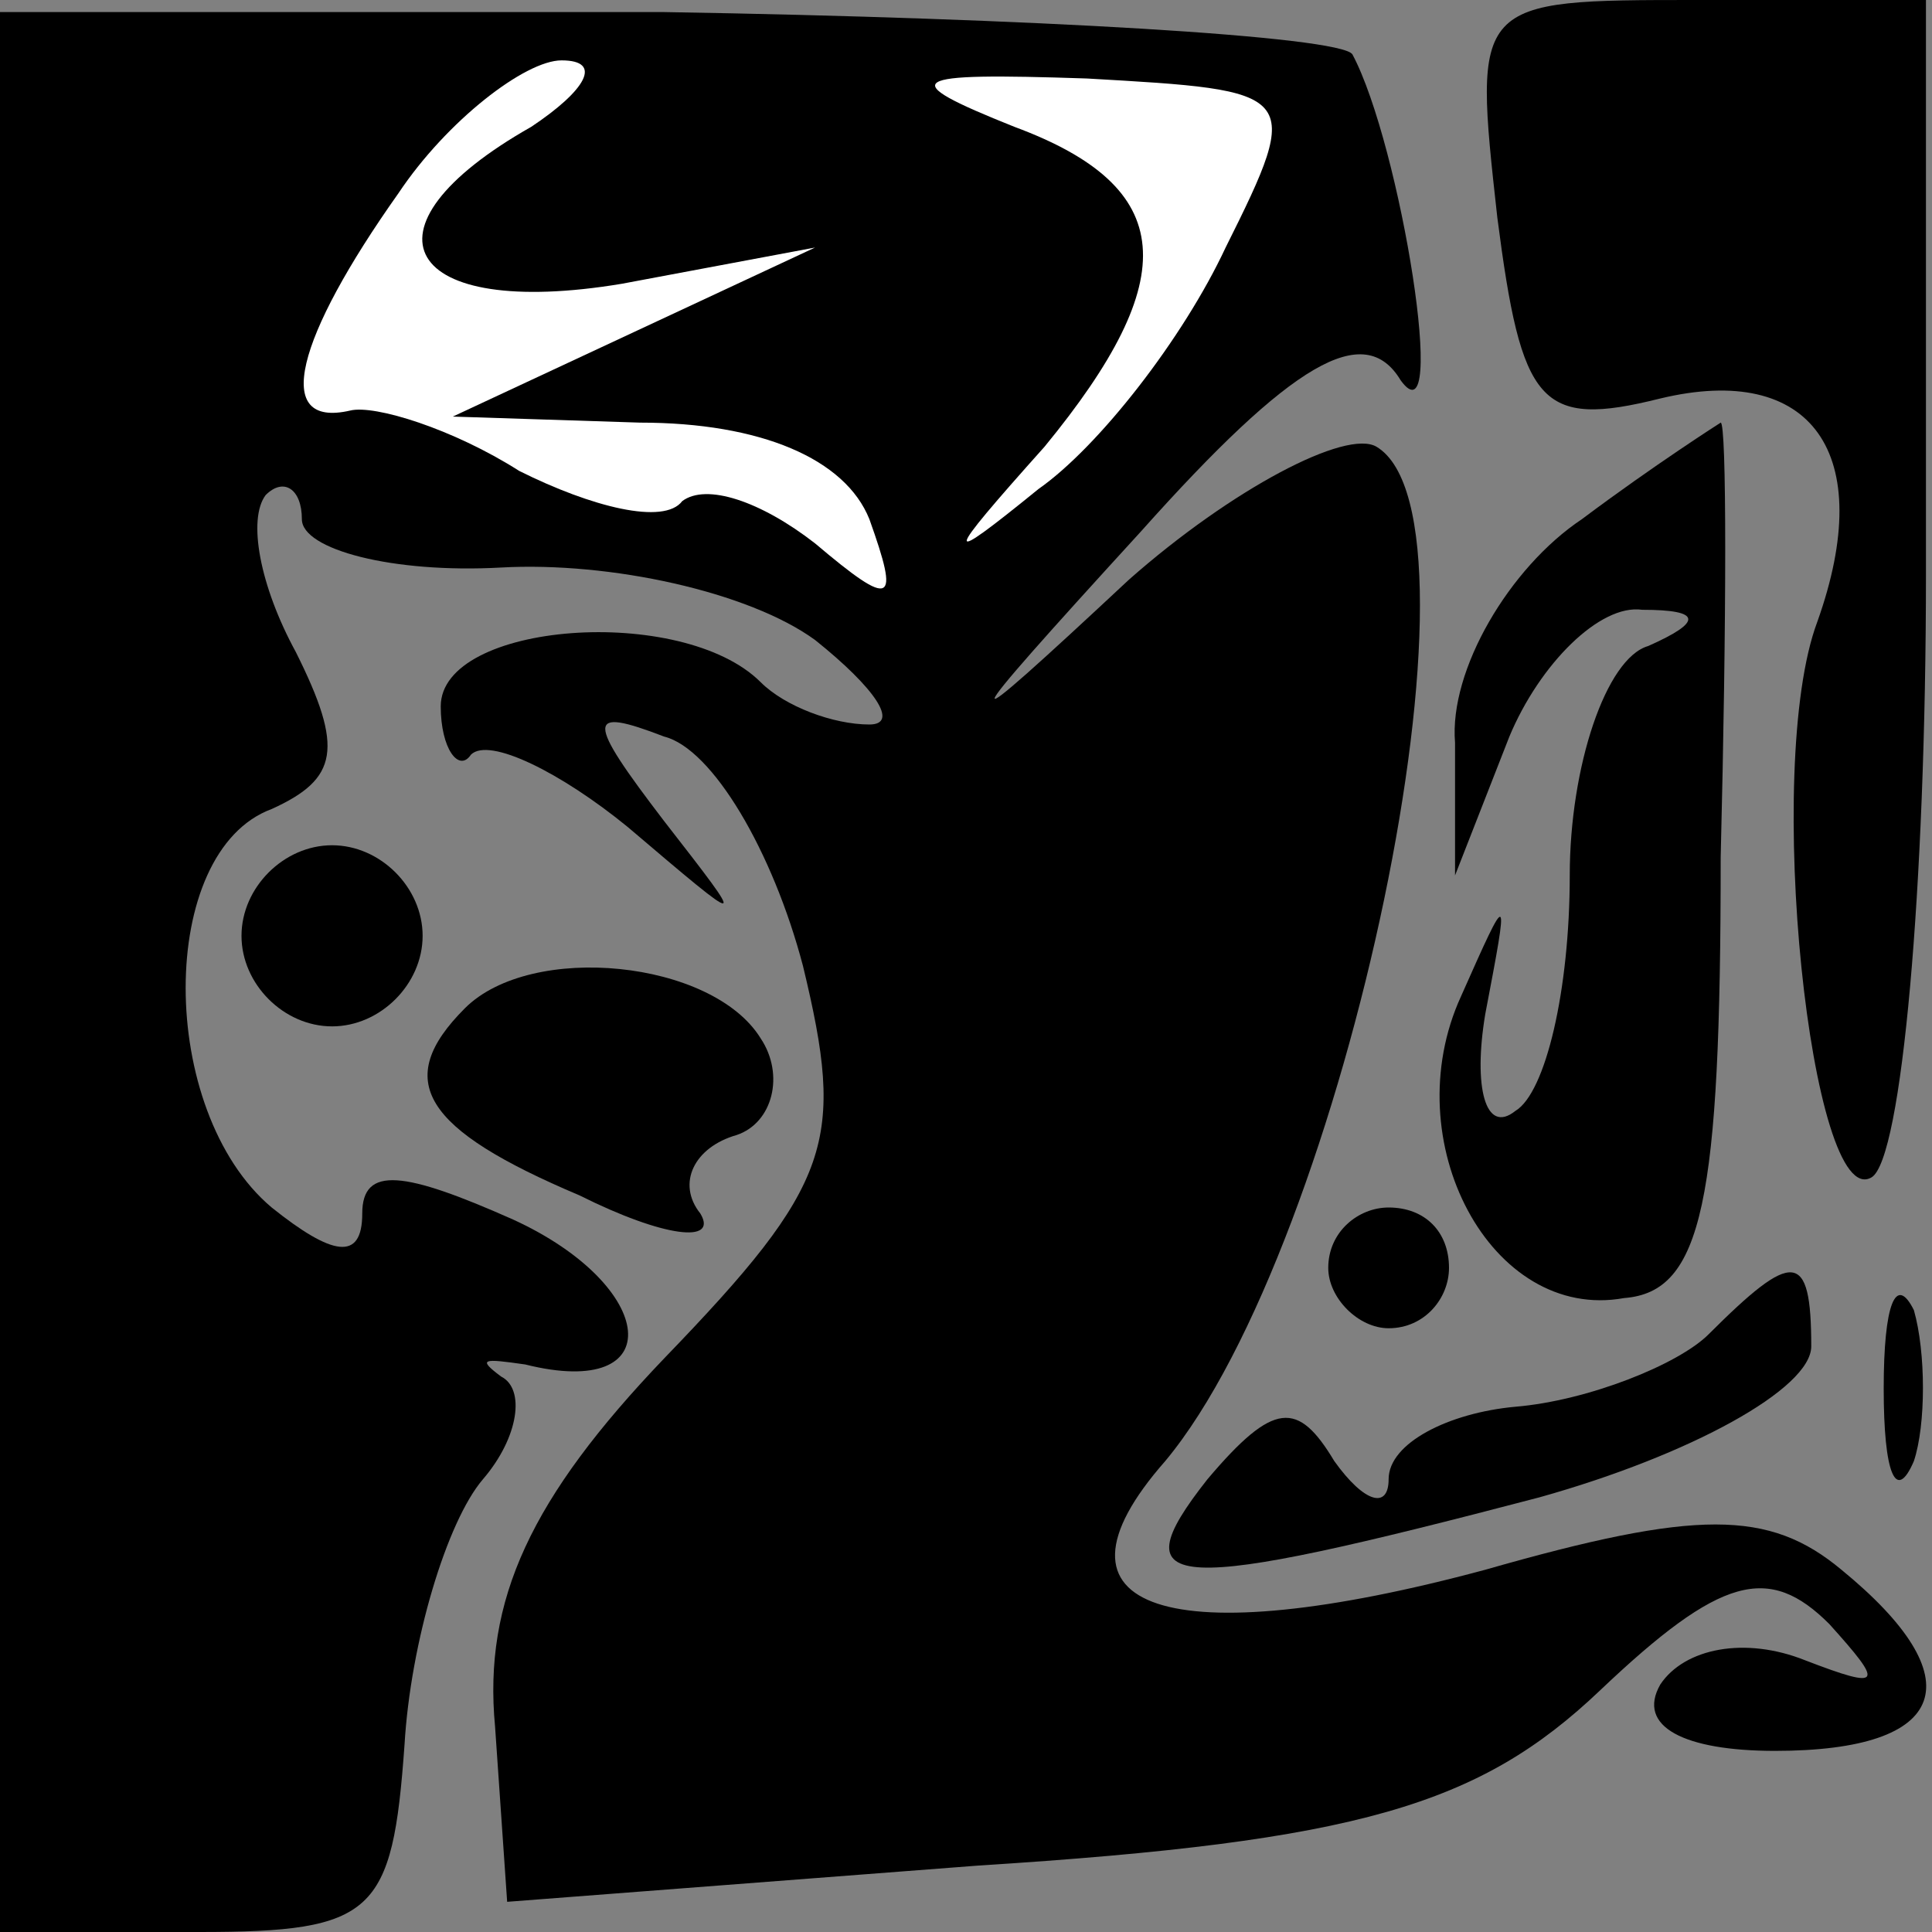 <?xml version="1.0" standalone="no"?>
<!DOCTYPE svg PUBLIC "-//W3C//DTD SVG 20010904//EN"
 "http://www.w3.org/TR/2001/REC-SVG-20010904/DTD/svg10.dtd">
<svg version="1.0" xmlns="http://www.w3.org/2000/svg"
 width="32pt" height="32pt" viewBox="0 0 32 32"
 preserveAspectRatio="xMidYMid meet">
<rect x="0" y="0" width="32" height="32" fill="#808080" stroke="none"/>
<g transform="translate(0,32) scale(0.1,-0.1)"
fill="#000000" stroke="none">
<path fill="#000000" stroke="none" d="M0 159 l0 -159 33 0 c29 0 32 3 34 31
1 17 7 37 13 44 6 7 7 15 3 17 -4 3 -3 3 4 2 24 -6 22 13 -2 24 -18 8 -25 9
-25 1 0 -8 -5 -7 -15 1 -19 16 -19 59 0 66 11 5 12 10 4 26 -6 11 -8 22 -5 26
3 3 6 1 6 -4 0 -5 15 -9 33 -8 18 1 41 -4 52 -12 10 -8 14 -14 9 -14 -6 0 -14
3 -18 7 -13 13 -53 10 -53 -4 0 -7 3 -11 5 -8 3 3 15 -3 26 -12 20 -17 20 -17
6 1 -13 17 -13 19 0 14 8 -2 18 -19 23 -38 7 -29 5 -36 -23 -65 -22 -23 -30
-40 -28 -61 l2 -29 78 6 c63 4 83 10 103 29 20 19 28 21 38 11 9 -10 9 -11 -4
-6 -10 4 -20 2 -24 -4 -4 -7 4 -11 19 -11 29 0 33 12 11 30 -12 10 -24 10 -59
0 -52 -14 -75 -7 -53 18 30 36 55 156 35 168 -5 3 -24 -7 -41 -22 -30 -28 -30
-27 2 8 25 28 37 35 43 25 8 -11 0 39 -8 54 -2 3 -53 6 -114 7 l-110 0 0 -159z"/>
<path fill="#ffffff" stroke="none" d="M88 299 c-30 -17 -21 -32 15 -26 l32 6
-30 -14 -30 -14 31 -1 c20 0 34 -6 38 -16 5 -14 4 -15 -9 -4 -9 7 -18 10 -22
7 -3 -4 -15 -1 -27 5 -11 7 -24 11 -28 10 -13 -3 -9 12 8 36 8 12 21 22 27 22
7 0 4 -5 -5 -11z"/>
<path fill="#ffffff" stroke="none" d="M203 279 c-7 -15 -21 -33 -31 -40 -16
-13 -16 -12 1 7 23 28 22 43 -5 53 -20 8 -18 9 12 8 35 -2 36 -2 23 -28z"/>
<path fill="#000000" stroke="none" d="M248 284 c4 -31 7 -35 27 -30 25 6 36
-9 26 -37 -9 -24 -1 -98 9 -92 5 3 9 48 9 100 l0 95 -38 0 c-37 0 -37 0 -33
-36z"/>
<path fill="#000000" stroke="none" d="M262 234 c-12 -8 -22 -25 -21 -37 l0
-22 9 23 c5 12 15 22 22 21 10 0 10 -2 1 -6 -7 -2 -13 -20 -13 -38 0 -19 -4
-36 -9 -39 -5 -4 -7 4 -5 16 4 21 4 21 -4 3 -11 -24 5 -54 27 -50 13 1 16 16
16 73 1 40 1 72 0 72 0 0 -11 -7 -23 -16z"/>
<path fill="#000000" stroke="none" d="M40 165 c0 -8 7 -15 15 -15 8 0 15 7
15 15 0 8 -7 15 -15 15 -8 0 -15 -7 -15 -15z"/>
<path fill="#000000" stroke="none" d="M77 153 c-12 -12 -7 -20 19 -31 14 -7
23 -8 20 -3 -4 5 -1 11 6 13 6 2 8 10 4 16 -8 13 -38 16 -49 5z"/>
<path fill="#000000" stroke="none" d="M220 110 c0 -5 5 -10 10 -10 6 0 10 5
10 10 0 6 -4 10 -10 10 -5 0 -10 -4 -10 -10z"/>
<path fill="#000000" stroke="none" d="M283 99 c-5 -5 -20 -11 -32 -12 -11 -1
-21 -6 -21 -12 0 -5 -4 -4 -9 3 -6 10 -10 10 -21 -3 -15 -19 -6 -19 55 -3 25
7 45 18 45 25 0 16 -3 16 -17 2z"/>
<path fill="#000000" stroke="none" d="M312 90 c0 -14 2 -19 5 -12 2 6 2 18 0
25 -3 6 -5 1 -5 -13z"/>
</g>
</svg>
